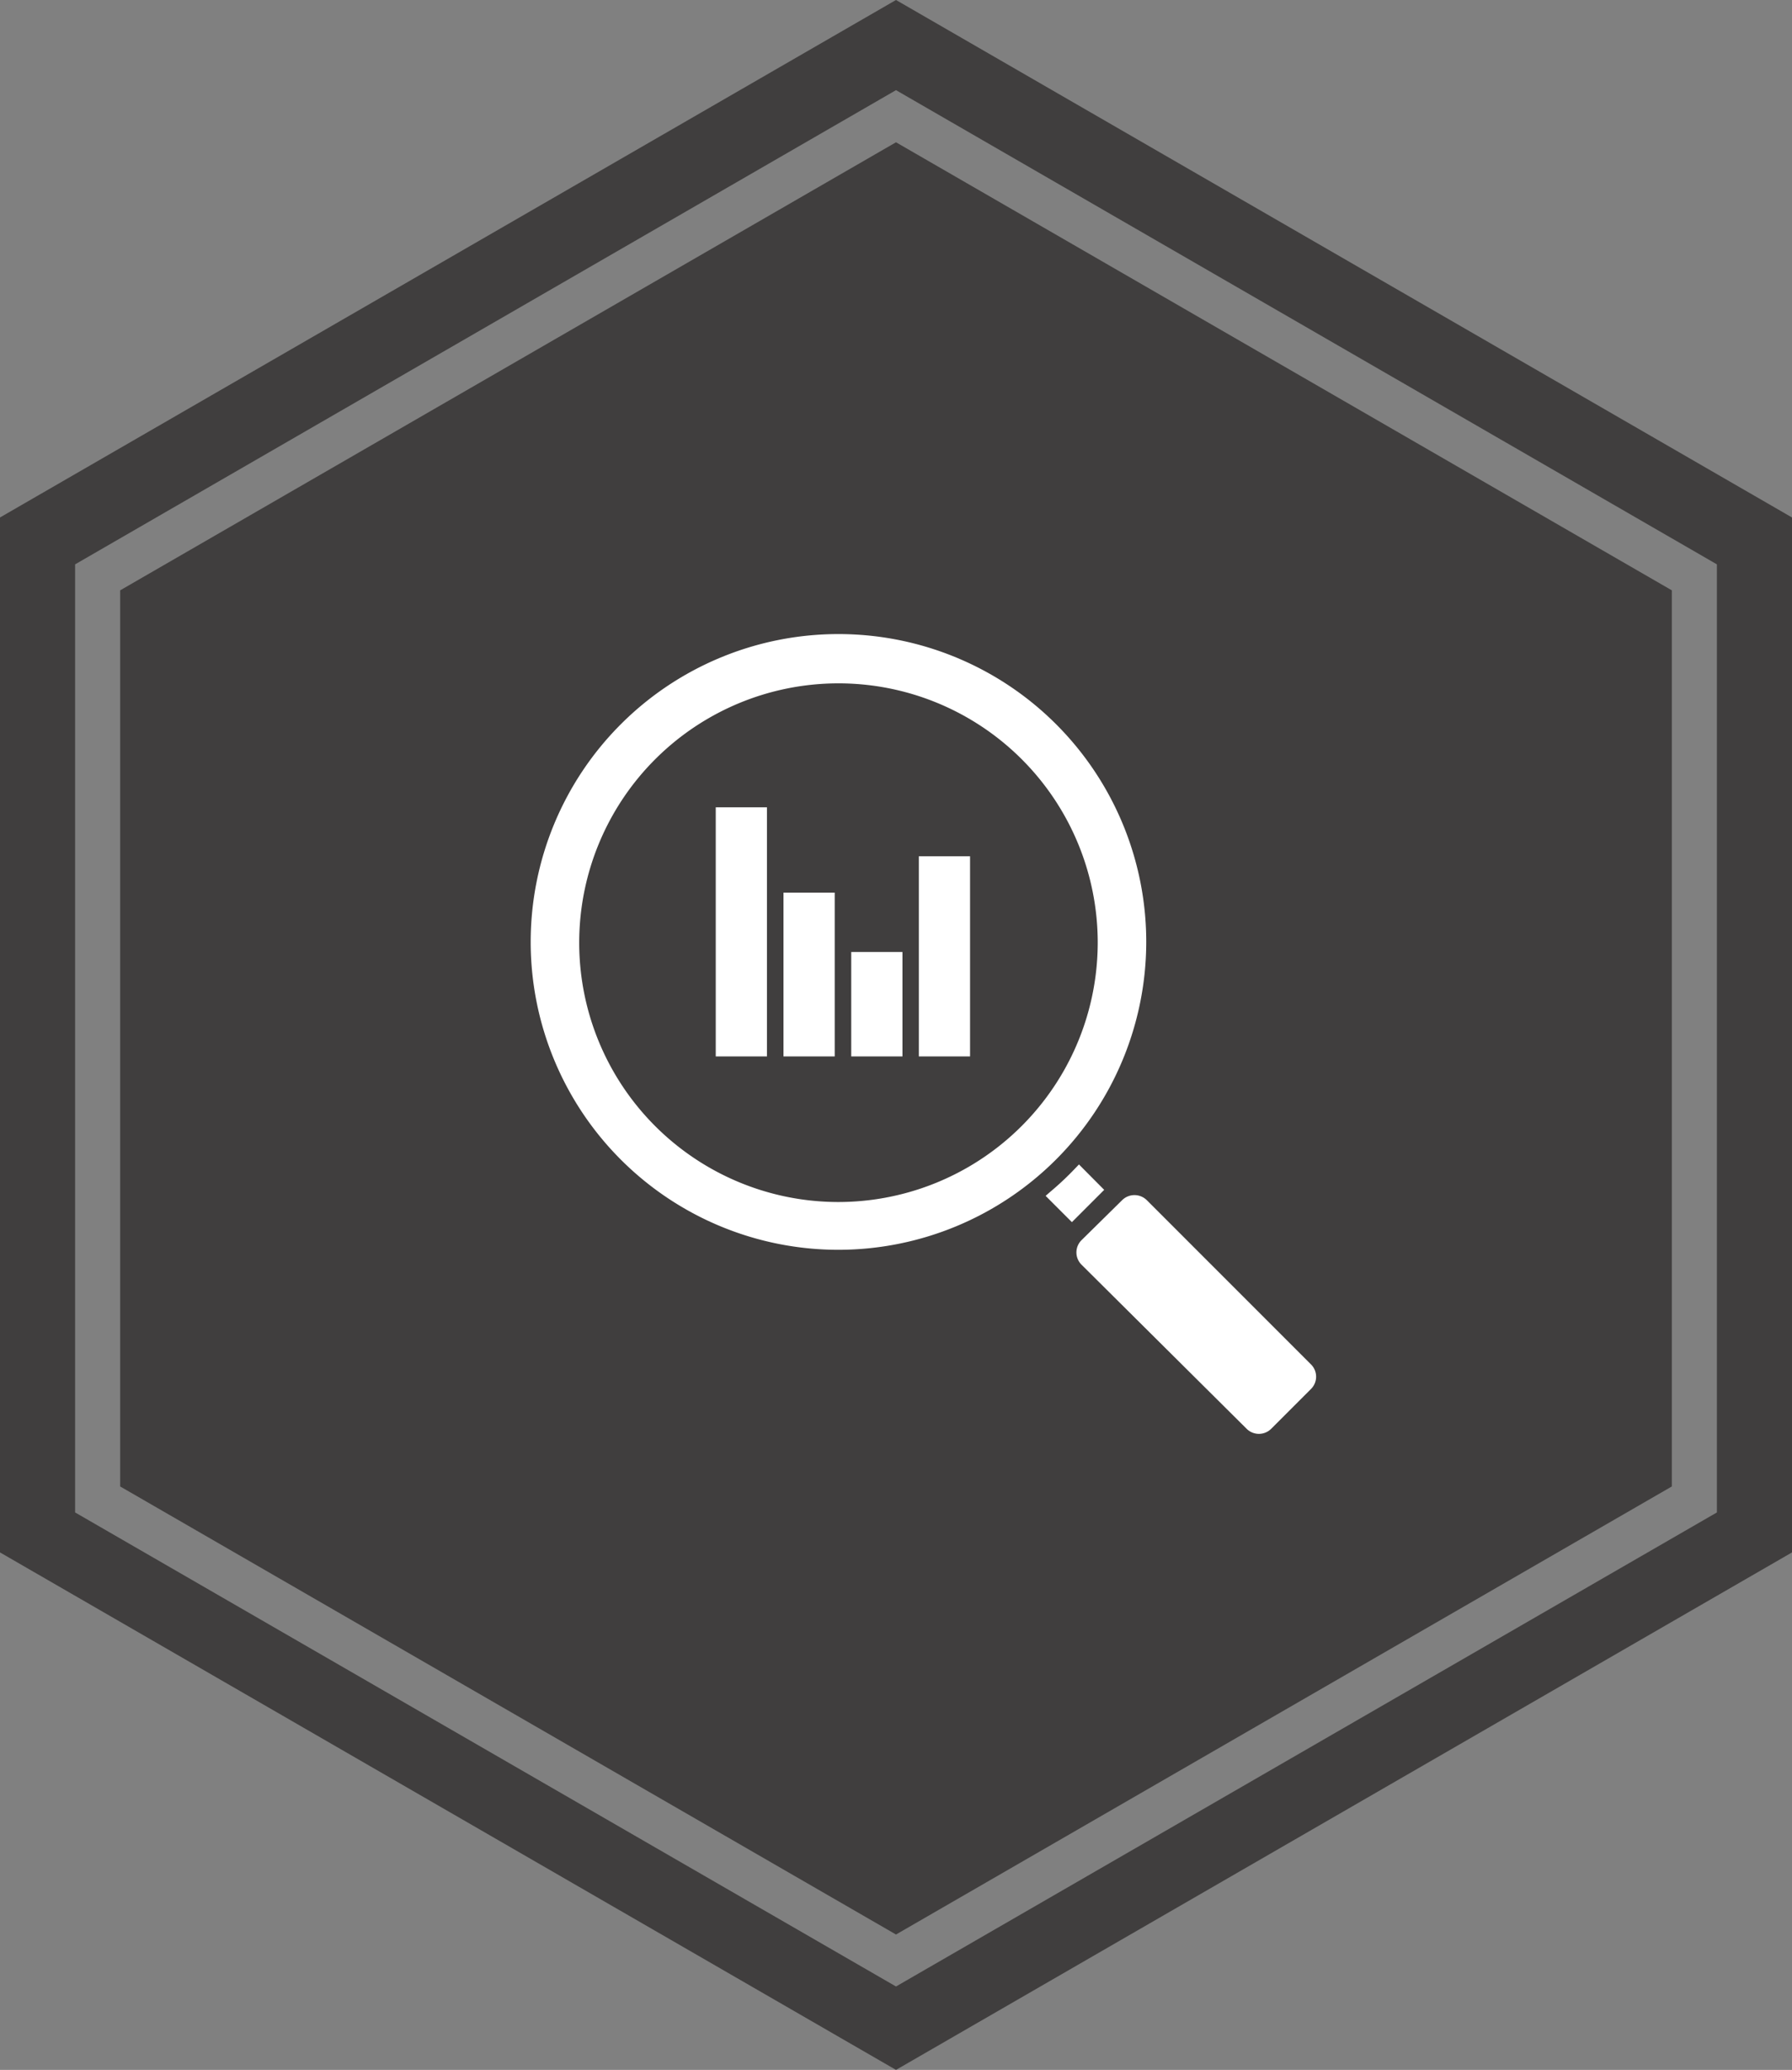 <svg id="Layer_1" data-name="Layer 1" xmlns="http://www.w3.org/2000/svg" viewBox="0 0 119.3 137.76"><rect x="0" y="0" width="119.3" height="137.76" fill="#808080" stroke="none"/><defs><style>.cls-1{fill:#231f20;opacity:0.68;}.cls-2{fill:#fff;}</style></defs><polygon class="cls-1" points="8 39.29 8 98.93 59.65 128.75 111.3 98.93 111.3 39.29 59.65 9.47 8 39.29"/><path class="cls-1" d="M59.65,0,0,34.44v68.88l59.65,34.44,59.65-34.44V34.44ZM114.3,100.66,59.65,132.21,5,100.66V37.56L59.65,6,114.3,37.56Z"/><path class="cls-2" d="M76.31,62.69A20.49,20.49,0,1,0,55.82,83.18,20.51,20.51,0,0,0,76.31,62.69ZM55.82,80A17.26,17.26,0,1,1,73.08,62.69,17.28,17.28,0,0,1,55.82,80Z"/><path class="cls-2" d="M87.27,90.8,76.34,79.87h0a1.17,1.17,0,0,0-1.63,0L72,82.54a1.15,1.15,0,0,0,0,1.63L83,95.1a1.16,1.16,0,0,0,.81.33h0a1.16,1.16,0,0,0,.81-.33l2.67-2.67A1.15,1.15,0,0,0,87.27,90.8Z"/><path class="cls-2" d="M71.83,77.5l-.27.28a19.8,19.8,0,0,1-1.64,1.54l-.31.27,1.75,1.75,2.15-2.15Z"/><polygon class="cls-2" points="64.58 70.31 64.58 56.99 61.17 56.99 61.17 62.26 61.17 70.31 64.58 70.31"/><polygon class="cls-2" points="51.06 58.31 51.06 53.73 47.65 53.73 47.65 70.31 51.06 70.31 51.06 58.31"/><polygon class="cls-2" points="55.57 70.31 55.57 62.26 55.57 59.41 52.16 59.41 52.16 70.31 55.57 70.31"/><rect class="cls-2" x="56.67" y="63.36" width="3.41" height="6.95"/></svg>